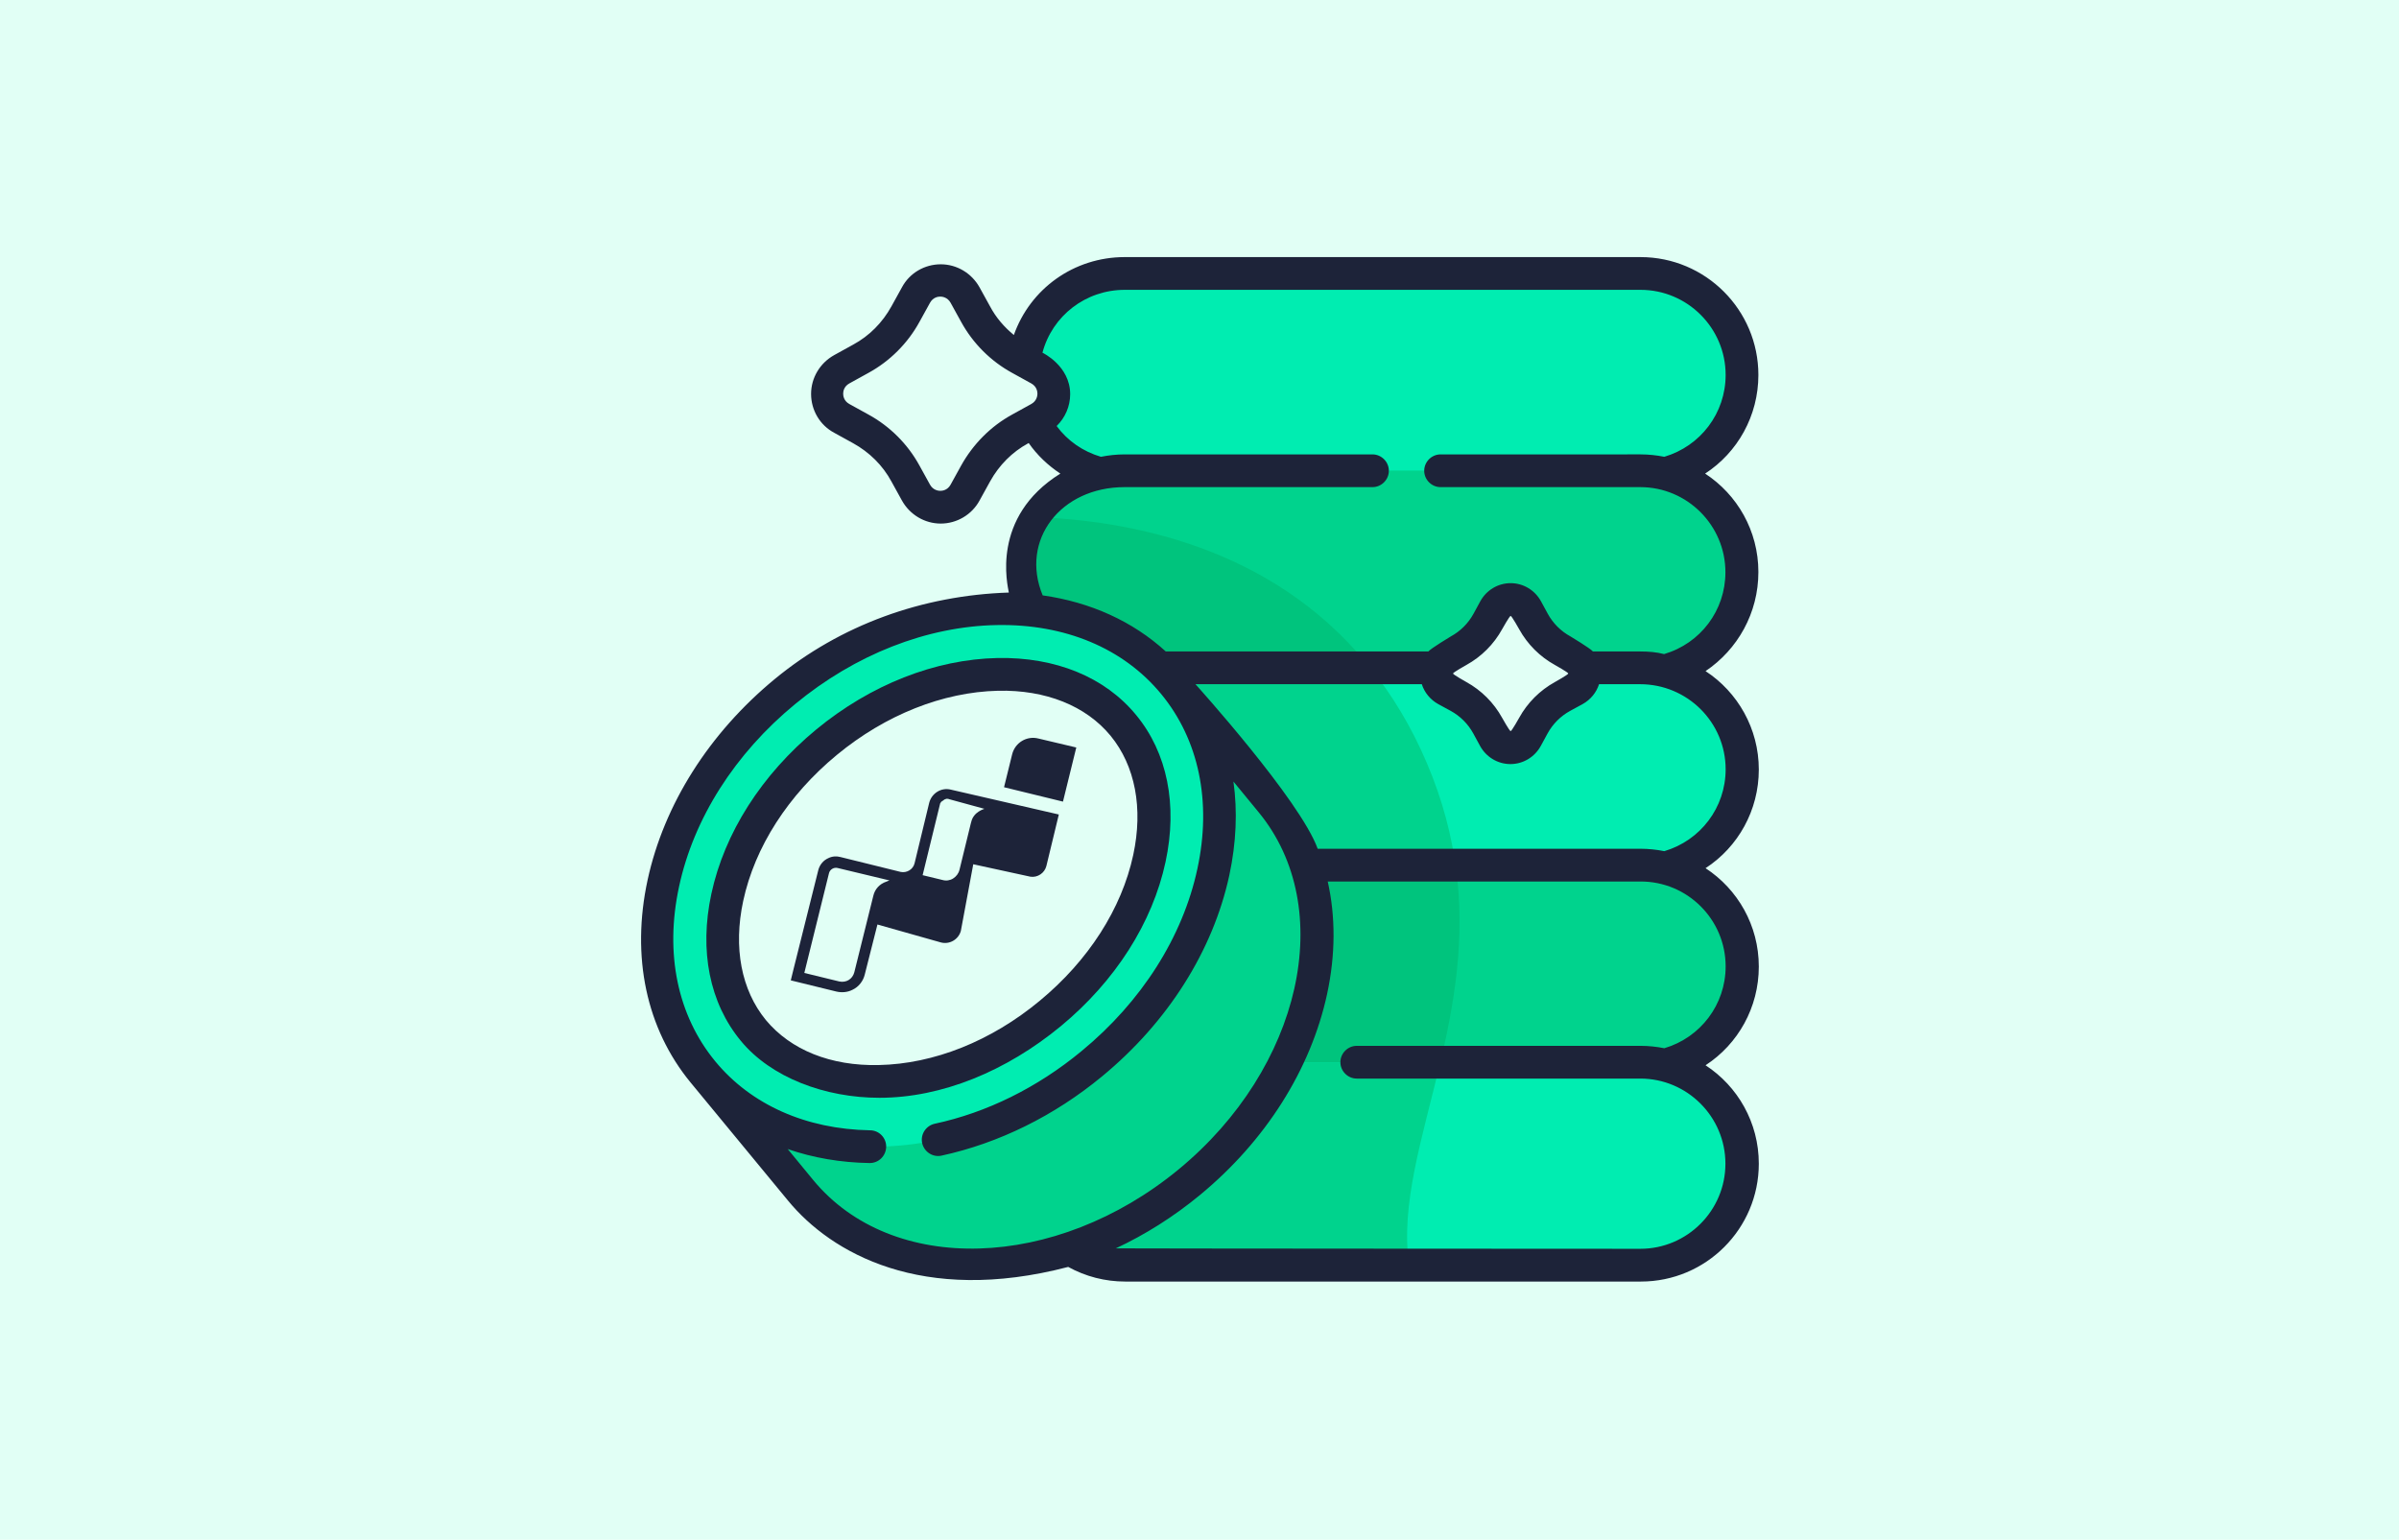 <?xml version="1.0" encoding="utf-8"?>
<!-- Generator: Adobe Illustrator 23.1.0, SVG Export Plug-In . SVG Version: 6.00 Build 0)  -->
<svg version="1.1" id="Layer_1" xmlns="http://www.w3.org/2000/svg" xmlns:xlink="http://www.w3.org/1999/xlink" x="0px" y="0px"
	 viewBox="0 0 1099.1 705.5" style="enable-background:new 0 0 1099.1 705.5;" xml:space="preserve">
<style type="text/css">
	.st0{fill:#E1FFF5;}
	.st1{fill:#00EDB1;}
	.st2{fill:#00D38D;}
	.st3{fill:#00C47D;}
	.st4{fill:#1D2339;}
</style>
<rect class="st0" width="1099.1" height="705.5"/>
<path class="st1" d="M751.5,218.3H515.3c-25.7,0-46.5-20.8-46.5-46.5s20.8-46.5,46.5-46.5h236.3c25.7,0,46.5,20.8,46.5,46.5
	S777.2,218.3,751.5,218.3z"/>
<path class="st2" d="M751.5,308.6H515.3c-25.7,0-46.5-20.8-46.5-46.5s20.8-46.5,46.5-46.5h236.3c25.7,0,46.5,20.8,46.5,46.5
	S777.2,308.6,751.5,308.6z"/>
<path class="st3" d="M476.1,237c-4.7,7.2-7.4,15.9-7.4,25.1c0,25.7,20.8,46.5,46.5,46.5h114.6C587.4,253.3,523.3,239,476.1,237z"/>
<path class="st1" d="M751.5,399H515.3c-25.7,0-46.5-20.8-46.5-46.5s20.8-46.5,46.5-46.5h236.3c25.7,0,46.5,20.8,46.5,46.5
	S777.2,399,751.5,399z"/>
<path class="st2" d="M468.8,352.5c0,25.7,20.8,46.5,46.5,46.5h151.9c-2-15.8-6.2-32.3-13.5-49.4c-7.2-16.9-16-31.3-25.9-43.6H515.3
	C489.6,306,468.8,326.8,468.8,352.5z"/>
<path class="st2" d="M751.5,489.3H515.3c-25.7,0-46.5-20.8-46.5-46.5s20.8-46.5,46.5-46.5h236.3c25.7,0,46.5,20.8,46.5,46.5
	S777.2,489.3,751.5,489.3z"/>
<path class="st3" d="M468.8,442.8c0,25.7,20.8,46.5,46.5,46.5h144c6.8-28.3,12.4-59.2,7.6-93H515.3
	C489.6,396.3,468.8,417.1,468.8,442.8z"/>
<path class="st1" d="M751.5,579.7H515.3c-25.7,0-46.5-20.8-46.5-46.5s20.8-46.5,46.5-46.5h236.3c25.7,0,46.5,20.8,46.5,46.5
	S777.2,579.7,751.5,579.7z"/>
<path class="st2" d="M659.9,486.7H515.3c-25.7,0-46.5,20.8-46.5,46.5c0,25.7,20.8,46.5,46.5,46.5h130.3
	C641.5,552,651.7,521.3,659.9,486.7z"/>
<path class="st2" d="M582.5,367.4l-44.7-54.2L322,491.2l44.7,54.2c38.8,47.1,118.7,45.5,178.3-3.6
	C604.6,492.6,621.4,414.6,582.5,367.4z"/>
<path class="st1" d="M500.3,487.5c59.6-49.1,76.4-127.2,37.6-174.3c-38.8-47.1-118.7-45.5-178.3,3.6C300,366,283.2,444,322,491.1
	S440.7,536.6,500.3,487.5z"/>
<path class="st0" d="M345.2,472.1c-12.8-15.6-17.1-37.2-11.9-61c5.7-26.3,21.8-51.6,45.5-71.1c23.6-19.5,51.5-30.5,78.5-31.1
	c24.3-0.5,44.8,7.8,57.6,23.4c12.8,15.6,17.1,37.2,11.9,61c-5.7,26.3-21.8,51.6-45.5,71.1c-23.6,19.5-51.5,30.5-78.5,31.1
	C378.4,496,358,487.7,345.2,472.1z"/>
<path class="st0" d="M442.2,135.3l4.8,8.7c4.7,8.7,11.9,15.8,20.5,20.5l8.7,4.8c8.9,4.9,8.9,17.6,0,22.5l-8.7,4.8
	c-8.7,4.7-15.8,11.9-20.5,20.5l-4.8,8.7c-4.9,8.9-17.6,8.9-22.5,0l-4.8-8.7c-4.7-8.7-11.9-15.8-20.5-20.5l-8.7-4.8
	c-8.9-4.9-8.9-17.6,0-22.5l8.7-4.8c8.7-4.7,15.8-11.9,20.5-20.5l4.8-8.7C424.5,126.4,437.3,126.4,442.2,135.3z"/>
<path class="st0" d="M699.5,279.1l3.1,5.7c3.1,5.7,7.8,10.3,13.4,13.4l5.7,3.1c5.8,3.2,5.8,11.5,0,14.7l-5.7,3.1
	c-5.7,3.1-10.3,7.8-13.4,13.4l-3.1,5.7c-3.2,5.8-11.5,5.8-14.7,0l-3.1-5.7c-3.1-5.7-7.8-10.3-13.4-13.4l-5.7-3.1
	c-5.8-3.2-5.8-11.5,0-14.7l5.7-3.1c5.7-3.1,10.3-7.8,13.4-13.4l3.1-5.7C687.9,273.2,696.3,273.2,699.5,279.1z"/>
<path class="st4" d="M534,394.9c5.6-26.1,0.8-50-13.5-67.3c-14.3-17.4-36.9-26.6-63.5-26.1c-28.6,0.6-58.1,12.2-83.1,32.8
	c-24.9,20.6-42,47.3-48,75.3c-5.6,26.1-0.8,50,13.5,67.3c13.9,16.9,38.7,26.1,63.5,26.1c28.6,0,58.1-12.2,83.1-32.8
	C510.9,449.6,528,422.9,534,394.9z M402.6,488c-22,0.5-40.3-6.9-51.7-20.6c-11.3-13.8-15-33.2-10.4-54.6
	c5.3-24.7,20.6-48.5,42.9-66.9c22.3-18.4,48.6-28.8,73.8-29.4c21.9-0.5,40.3,6.9,51.6,20.6c11.3,13.8,15,33.2,10.4,54.6
	c-5.3,24.7-20.6,48.5-42.9,66.9C454.1,477,427.9,487.5,402.6,488z"/>
<path class="st4" d="M805.6,262.1c0-18.9-9.7-35.5-24.4-45.1c14.9-9.7,24.4-26.5,24.4-45.2c0-29.8-24.2-54-54-54H515.3
	c-23.3,0-43.3,14.5-50.8,35.7c-4.4-3.6-8.2-8-10.9-13.1l-4.8-8.7c-3.6-6.5-10.4-10.6-17.8-10.6c-7.4,0-14.3,4-17.8,10.6l-4.8,8.7
	c-4.1,7.4-10.1,13.5-17.5,17.5l-8.7,4.8c-6.5,3.6-10.6,10.4-10.6,17.8s4,14.3,10.6,17.8l8.7,4.8c7.4,4.1,13.5,10.1,17.5,17.5
	l4.8,8.7c3.6,6.5,10.4,10.6,17.8,10.6s14.3-4.1,17.8-10.6l4.8-8.7c4.1-7.4,10.1-13.5,17.5-17.5l0.2-0.1c3.9,5.6,8.9,10.3,14.5,14
	c-32.1,20-24.1,51.4-23.6,54.5c-39.6,1.3-77.1,14.8-107.2,39.6c-30.1,24.8-50.8,57.5-58.3,92.1c-7.6,35.2-0.6,68.1,19.7,92.8
	l44.7,54.2c19.7,23.9,61.3,47.8,128.3,30.3c8,4.4,16.9,6.7,26.1,6.7h236.3c29.8,0,54-24.2,54-54c0-18.9-9.7-35.5-24.4-45.1
	c14.9-9.7,24.4-26.5,24.4-45.2c0-18.9-9.7-35.5-24.4-45.1c14.9-9.7,24.4-26.5,24.4-45.2c0-18.8-9.7-35.5-24.4-45.1
	C796.1,297.6,805.6,280.9,805.6,262.1z M440.3,213.4l-4.8,8.7c-1.4,2.5-3.7,2.8-4.7,2.8c-0.9,0-3.3-0.3-4.7-2.8l-4.8-8.7
	c-5.4-9.9-13.6-18.1-23.5-23.5l-8.7-4.8c-2.5-1.4-2.8-3.7-2.8-4.7s0.3-3.3,2.8-4.7l8.7-4.8c9.9-5.4,18.1-13.6,23.5-23.5l4.8-8.7
	c1.4-2.5,3.7-2.8,4.7-2.8c0.9,0,3.3,0.3,4.7,2.8l4.8,8.7c5.4,9.9,13.6,18.1,23.5,23.5l8.7,4.8c2.5,1.4,2.8,3.7,2.8,4.7
	c0,0.9-0.3,3.3-2.8,4.7l-8.7,4.8C453.9,195.3,445.8,203.5,440.3,213.4z M372.5,540.6l-11.6-14.1c11.6,4,24.2,6.2,37.5,6.4h0.1
	c4.1,0,7.4-3.3,7.5-7.4c0.1-4.1-3.2-7.6-7.4-7.6c-29.3-0.5-54.5-11.7-70.9-31.6c-17.3-21-23.2-49.4-16.6-80
	c6.7-31.3,25.6-61,53.2-83.7c27.5-22.7,60.3-35.6,92.3-36.2c31.3-0.6,58.1,10.6,75.4,31.6c17.3,21,23.2,49.4,16.6,80
	c-6.7,31.3-25.6,61-53.2,83.7c-20.1,16.6-43.3,28.1-67.2,33.2c-4,0.9-6.6,4.9-5.7,8.9c0.9,4,4.9,6.6,8.9,5.7
	c26.2-5.7,51.6-18.2,73.5-36.3c30.1-24.8,50.8-57.5,58.3-92.1c3.2-14.9,3.8-29.4,1.9-43l11.5,14c36.2,43.9,19.7,117.3-36.6,163.7
	S408.6,584.5,372.5,540.6z M790.6,442.8c0,17.5-11.5,32.6-28.1,37.5c-3.5-0.7-7.2-1.1-10.9-1.1H621.6c-4.1,0-7.5,3.4-7.5,7.5
	c0,4.1,3.4,7.5,7.5,7.5h129.9c21.5,0,39,17.5,39,39c0,21.5-17.5,39-39,39c0,0-239-0.1-240.3-0.2c13.5-6.3,26.5-14.5,38.5-24.4
	c30.1-24.8,50.8-57.5,58.3-92.1c3.9-18.1,3.9-35.6,0.3-51.6h143.2C773.1,403.8,790.6,421.3,790.6,442.8z M790.6,352.5
	c0,17.5-11.5,32.6-28.1,37.5c-3.5-0.7-7.2-1.1-10.9-1.1H603.7c-8.1-22.4-56-75.4-56-75.4h103.7c1.2,3.8,3.9,7.1,7.5,9.1l5.7,3.1
	c4.4,2.4,8,6,10.4,10.4l3.1,5.7c2.8,5.1,8.1,8.3,13.9,8.3s11.1-3.2,13.9-8.3l3.1-5.7c2.4-4.4,6-8,10.4-10.4l5.7-3.1
	c3.6-2,6.3-5.3,7.5-9.1h18.8C773.1,313.5,790.6,331,790.6,352.5z M665.7,308.6c0-0.5,6.1-3.9,6.1-3.9c6.9-3.8,12.6-9.5,16.4-16.4
	c0,0,3.4-6.1,3.9-6.1s3.9,6.1,3.9,6.1c3.8,6.9,9.5,12.6,16.4,16.4c0,0,6.1,3.4,6.1,3.9c0,0.5-6.1,3.9-6.1,3.9
	c-6.9,3.8-12.6,9.5-16.4,16.4c0,0-3.4,6.1-3.9,6.1s-3.9-6.1-3.9-6.1c-3.8-6.9-9.5-12.6-16.4-16.4
	C671.8,312.5,665.7,309.1,665.7,308.6z M751.5,298.5h-21.7c-1.3-1.5-10.3-6.9-10.3-6.9c-4.4-2.4-8-6-10.4-10.4l-3.1-5.7
	c-2.8-5.1-8.1-8.3-13.9-8.3s-11.1,3.2-13.9,8.3l-3.1,5.7c-2.4,4.4-6,8-10.4,10.4c0,0-9,5.4-10.3,6.9H534.1
	c-15.1-13.8-34.5-22.6-56.4-25.7c-10.5-25.4,8.3-49.6,37.5-49.6h113.6c4.1,0,7.5-3.4,7.5-7.5s-3.4-7.5-7.5-7.5H515.3
	c-3.7,0-7.4,0.4-10.9,1.1c-8.2-2.4-15.3-7.3-20.3-14.1c3.9-3.8,6.2-9,6.2-14.6c0-13-12.7-19-12.7-19c4.5-16.9,19.8-28.8,37.7-28.8
	h236.3c21.5,0,39,17.5,39,39c0,17.5-11.5,32.6-28.1,37.5c-3.5-0.7-7.2-1.1-10.9-1.1H660c-4.1,0-7.5,3.4-7.5,7.5
	c0,4.1,3.4,7.5,7.5,7.5h91.5c21.5,0,39,17.5,39,39c0,17.5-11.4,32.6-28.1,37.5C759,298.8,755.3,298.5,751.5,298.5z"/>
<path class="st4" d="M485.1,373.2l-49.5-11.4c-4.4-1.1-8.8,1.7-9.9,6.1l-6.7,27.7c-0.7,2.8-3.6,4.5-6.4,3.9l0,0l-27.5-6.8
	c-1.8-0.5-3.8-0.4-5.6,0.5c-2.3,1-4,3.1-4.6,5.5l-11.4,45.6l-1.2,4.9l0,0l4.9,1.2l15.9,3.9c2.5,0.6,5.2,0.4,7.5-0.8
	c2.8-1.3,4.9-4,5.6-7l5.8-22.9l0,0l29,8.2c4,1.1,8.1-1.3,9.2-5.2c0-0.2,0.1-0.3,0.1-0.5l5.6-30.1l0,0l26.2,5.7l0,0
	c3.3,0.5,6.5-1.7,7.3-4.9L485.1,373.2L485.1,373.2z M407.5,403.4L406,404c-3,1-5.2,3.4-5.9,6.5l-8.7,35c-0.8,3.1-3.7,4.9-6.9,4.2
	l0,0l-16-3.9l0,0l11.3-45.7c0.4-1.7,2.2-2.8,3.9-2.4l0,0L407.5,403.4z M451,370.6L451,370.6c-0.1,0.1-4.9,1.3-6,5.9l-0.2,0.7l0,0
	l-5.2,21.3c-0.4,1.7-1.5,3.1-2.9,4s-3.2,1.2-4.9,0.7l-9.1-2.2l7.8-31.9c0-0.2,0.1-0.2,0.1-0.3l0-0.2l0.1-0.2l0-0.2l0.1-0.2l0.1-0.1
	c0.1-0.1,0-0.2,0.1-0.2l0.1-0.1l0.1-0.2l0.1-0.1l0.2-0.1l0.1-0.1c0.1-0.1,0.1-0.1,0.2-0.1l0.1-0.1l0.2-0.1l0,0l0.1-0.1l0.1-0.1
	l0.2-0.1l0.1-0.1l0.2-0.1l0.1-0.1l0.2,0l0.1-0.1l0.2,0l0.1-0.1c0.1-0.1,0.2,0,0.2,0l0.2,0l0.2,0l0.2,0c0.2,0,0.2,0,0.3,0.1
	L451,370.6L451,370.6z M493.1,342.5l-6.1,24.8l-27-6.6l3.7-15c1.3-5.4,6.7-8.7,12.1-7.3L493.1,342.5z"/>
</svg>
